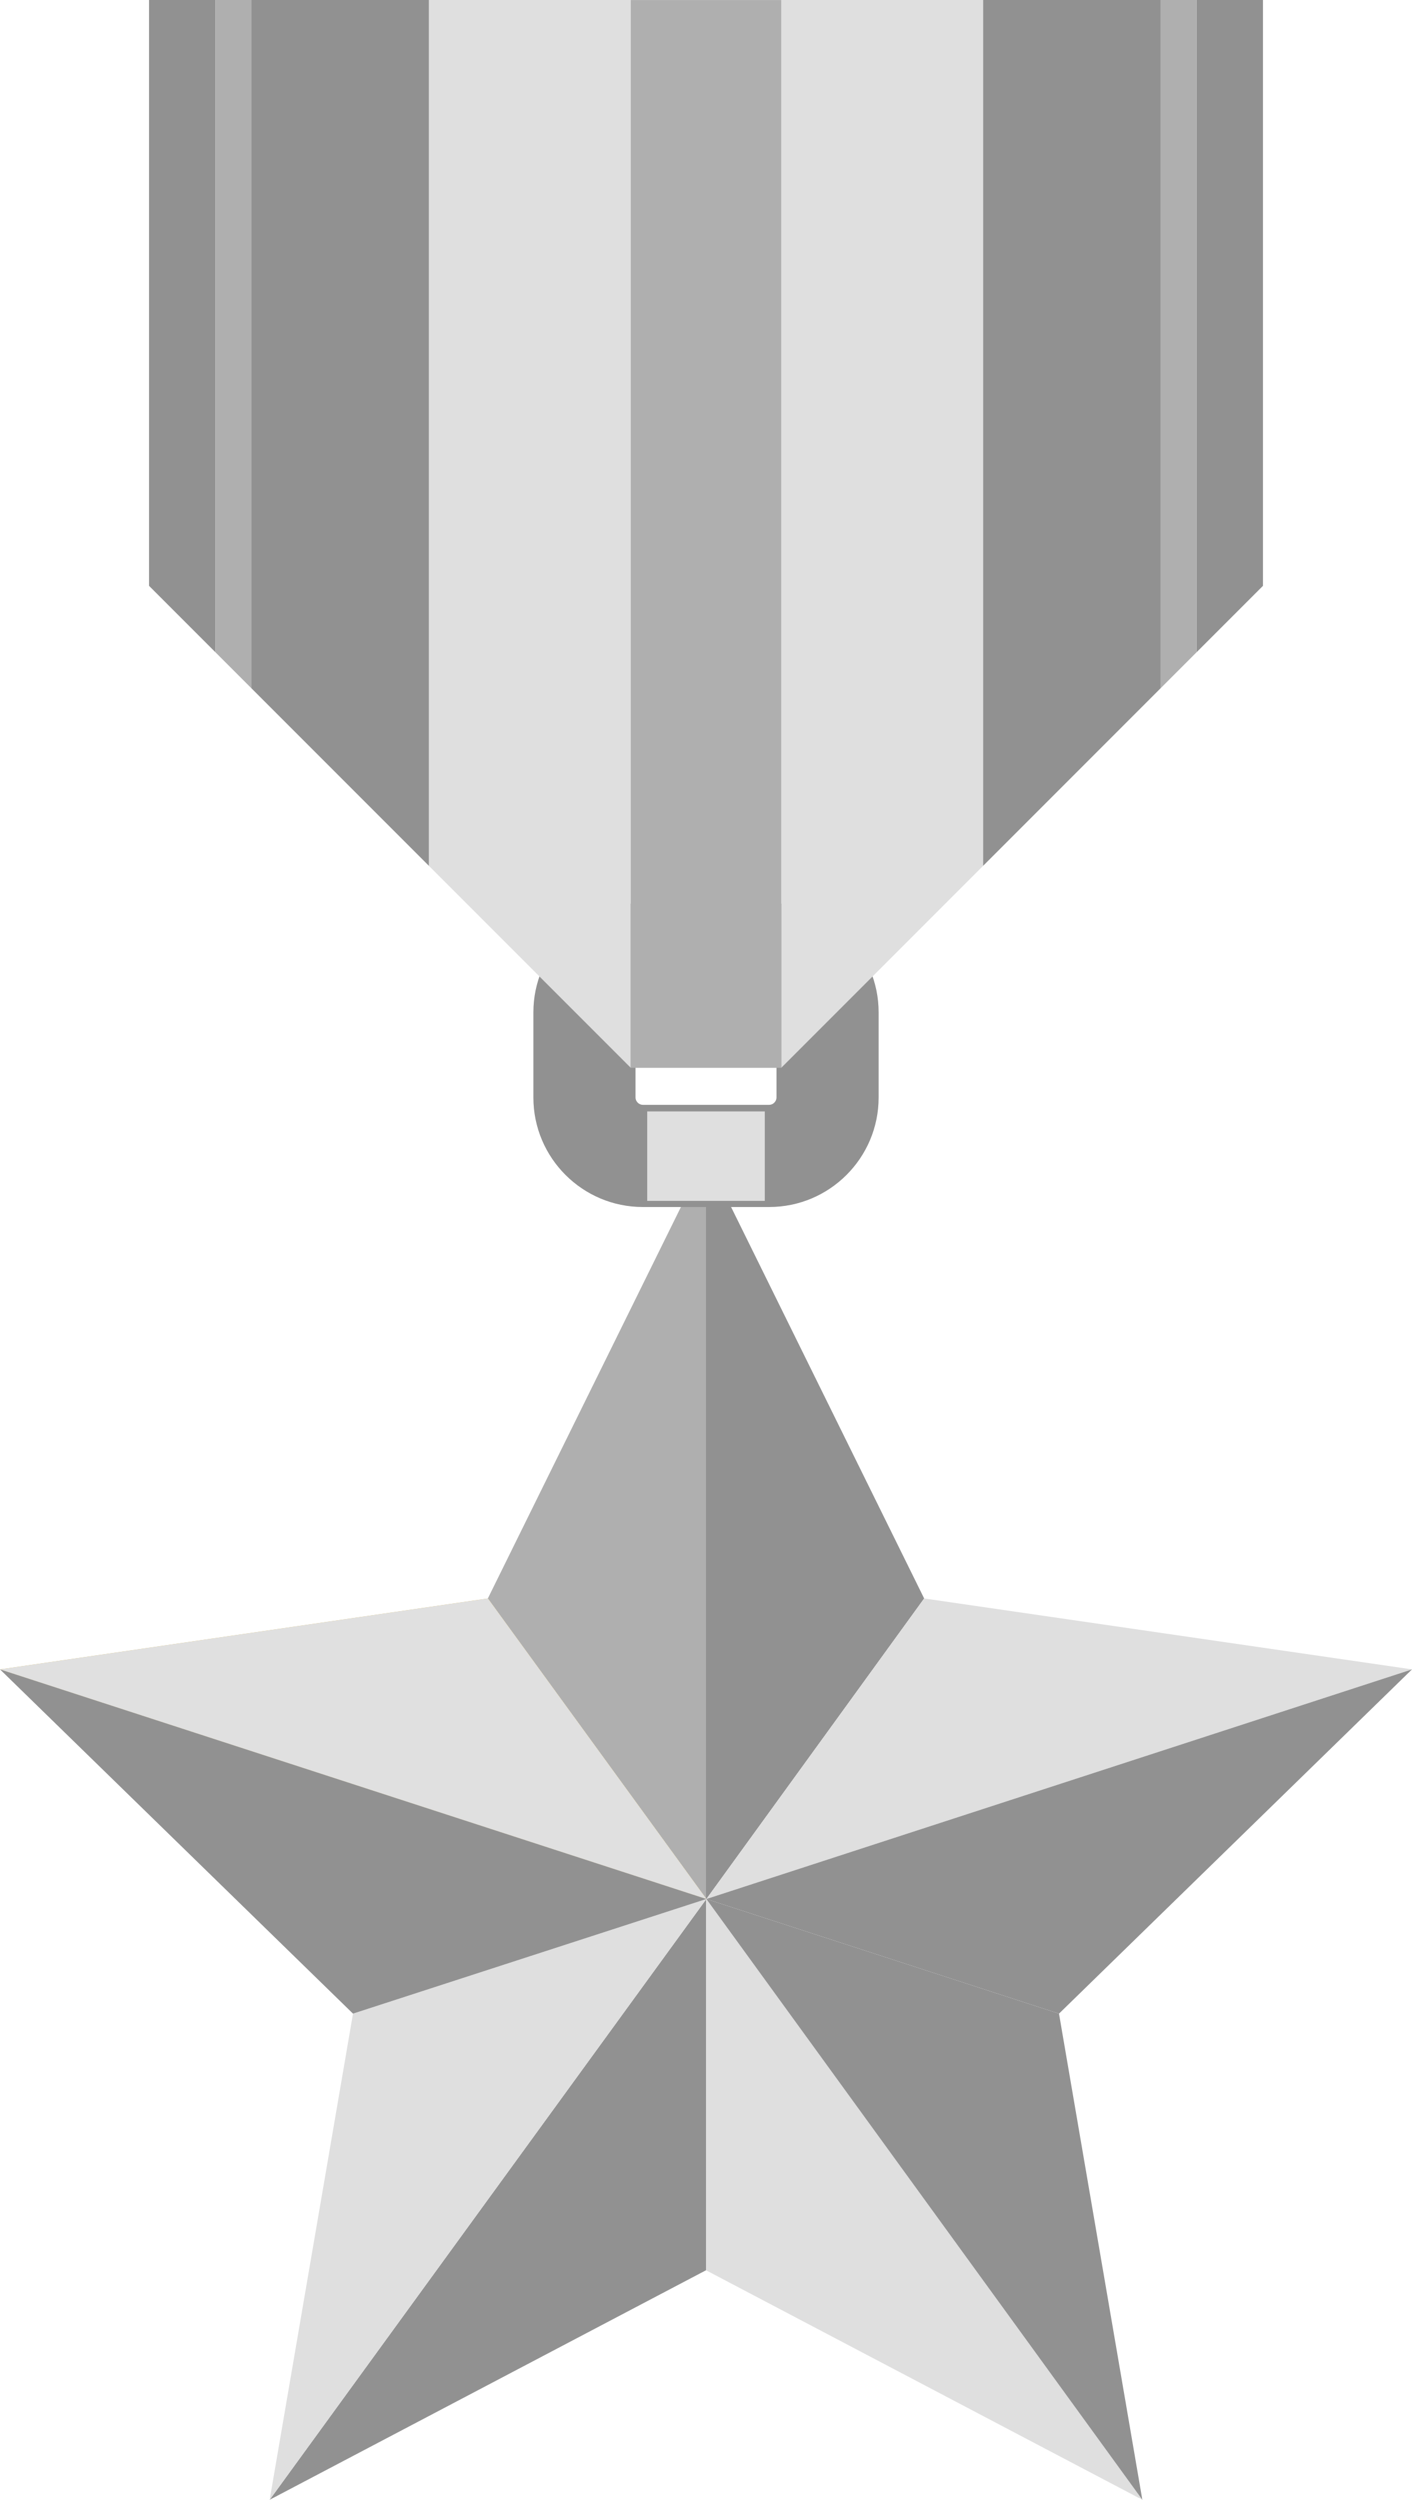 <?xml version="1.0" encoding="utf-8"?>
<!-- Generator: Adobe Illustrator 17.0.0, SVG Export Plug-In . SVG Version: 6.00 Build 0)  -->
<!DOCTYPE svg PUBLIC "-//W3C//DTD SVG 1.1//EN" "http://www.w3.org/Graphics/SVG/1.1/DTD/svg11.dtd">
<svg version="1.1" id="Capa_1" xmlns="http://www.w3.org/2000/svg" xmlns:xlink="http://www.w3.org/1999/xlink" x="0px" y="0px"
	 width="110.028px" height="194.688px" viewBox="0 0 110.028 194.688" enable-background="new 0 0 110.028 194.688"
	 xml:space="preserve">
<g>
	<g>
		<polygon fill="#E8CA70" points="55.014,147.89 55.043,147.899 55.014,147.86 		"/>
		<polygon fill="#AFAFAF" points="55.014,90.044 38.014,124.491 55.014,147.86 		"/>
		<polygon fill="#E8CA70" points="55.014,147.908 55.043,147.899 55.014,147.89 		"/>
		<polygon fill="#919191" points="55.043,147.899 72.014,124.491 55.014,90.044 55.014,147.86 		"/>
		<polygon fill="#E8CA70" points="55.014,147.939 55.043,147.899 55.014,147.908 		"/>
		<polygon fill="#DFDFDF" points="110.028,130.015 72.014,124.491 55.043,147.899 		"/>
		<polygon fill="#919191" points="82.521,156.827 110.028,130.015 55.043,147.899 		"/>
		<polygon fill="#DFDFDF" points="55.014,147.939 55.014,176.813 89.015,194.688 55.043,147.899 		"/>
		<polygon fill="#919191" points="55.043,147.899 89.015,194.688 82.521,156.827 		"/>
		<polygon fill="#E8CA70" points="55.014,147.86 38.014,124.491 0,130.015 55.014,147.89 		"/>
		<polygon fill="#E0E0E0" points="55.014,147.86 38.014,124.491 0,130.015 55.014,147.89 		"/>
		<polygon fill="#919191" points="21.014,194.688 55.014,176.813 55.014,147.939 		"/>
		<polygon fill="#DFDFDF" points="55.014,147.908 27.507,156.827 21.014,194.688 55.014,147.939 		"/>
		<polygon fill="#919191" points="55.014,147.89 0,130.015 27.507,156.827 55.014,147.908 		"/>
	</g>
	<path fill="#919191" d="M59.939,94.005H50.09c-4.702,0-8.527-3.825-8.527-8.527v-6.632c0-4.702,3.825-8.527,8.527-8.527h9.849
		c4.702,0,8.527,3.825,8.527,8.527v6.632C68.466,90.18,64.641,94.005,59.939,94.005z M50.09,78.278
		c-0.303,0-0.568,0.265-0.568,0.569v6.632c0,0.303,0.266,0.568,0.568,0.568h9.849c0.303,0,0.568-0.265,0.568-0.568v-6.632
		c0-0.303-0.266-0.569-0.568-0.569H50.09z"/>
	<rect x="50.433" y="86.56" fill="#DFDFDF" width="9.163" height="6.968"/>
	<g>
		<polygon fill="#919191" points="19.589,0 19.589,53.602 33.431,67.443 33.431,0 		"/>
		<polygon fill="#919191" points="76.598,0 76.598,67.443 90.439,53.602 90.439,0 		"/>
		<polygon fill="#919191" points="11.613,0 11.613,45.625 16.774,50.787 16.774,0 		"/>
		<polygon fill="#919191" points="93.254,0 93.254,50.786 98.416,45.625 98.416,0 		"/>
		<polygon fill="#AFAFAF" points="16.774,0 16.774,50.787 19.589,53.602 19.589,0 		"/>
		<polygon fill="#AFAFAF" points="90.439,0 90.439,53.602 93.254,50.786 93.254,0 		"/>
		<polygon fill="#DFDFDF" points="49.149,0 33.431,0 33.431,67.443 49.149,83.162 		"/>
		<polygon fill="#DFDFDF" points="60.879,0 60.879,83.162 76.598,67.443 76.598,0 		"/>
		<rect x="49.149" y="0.003" fill="#AFAFAF" width="11.732" height="83.162"/>
	</g>
</g>
</svg>
